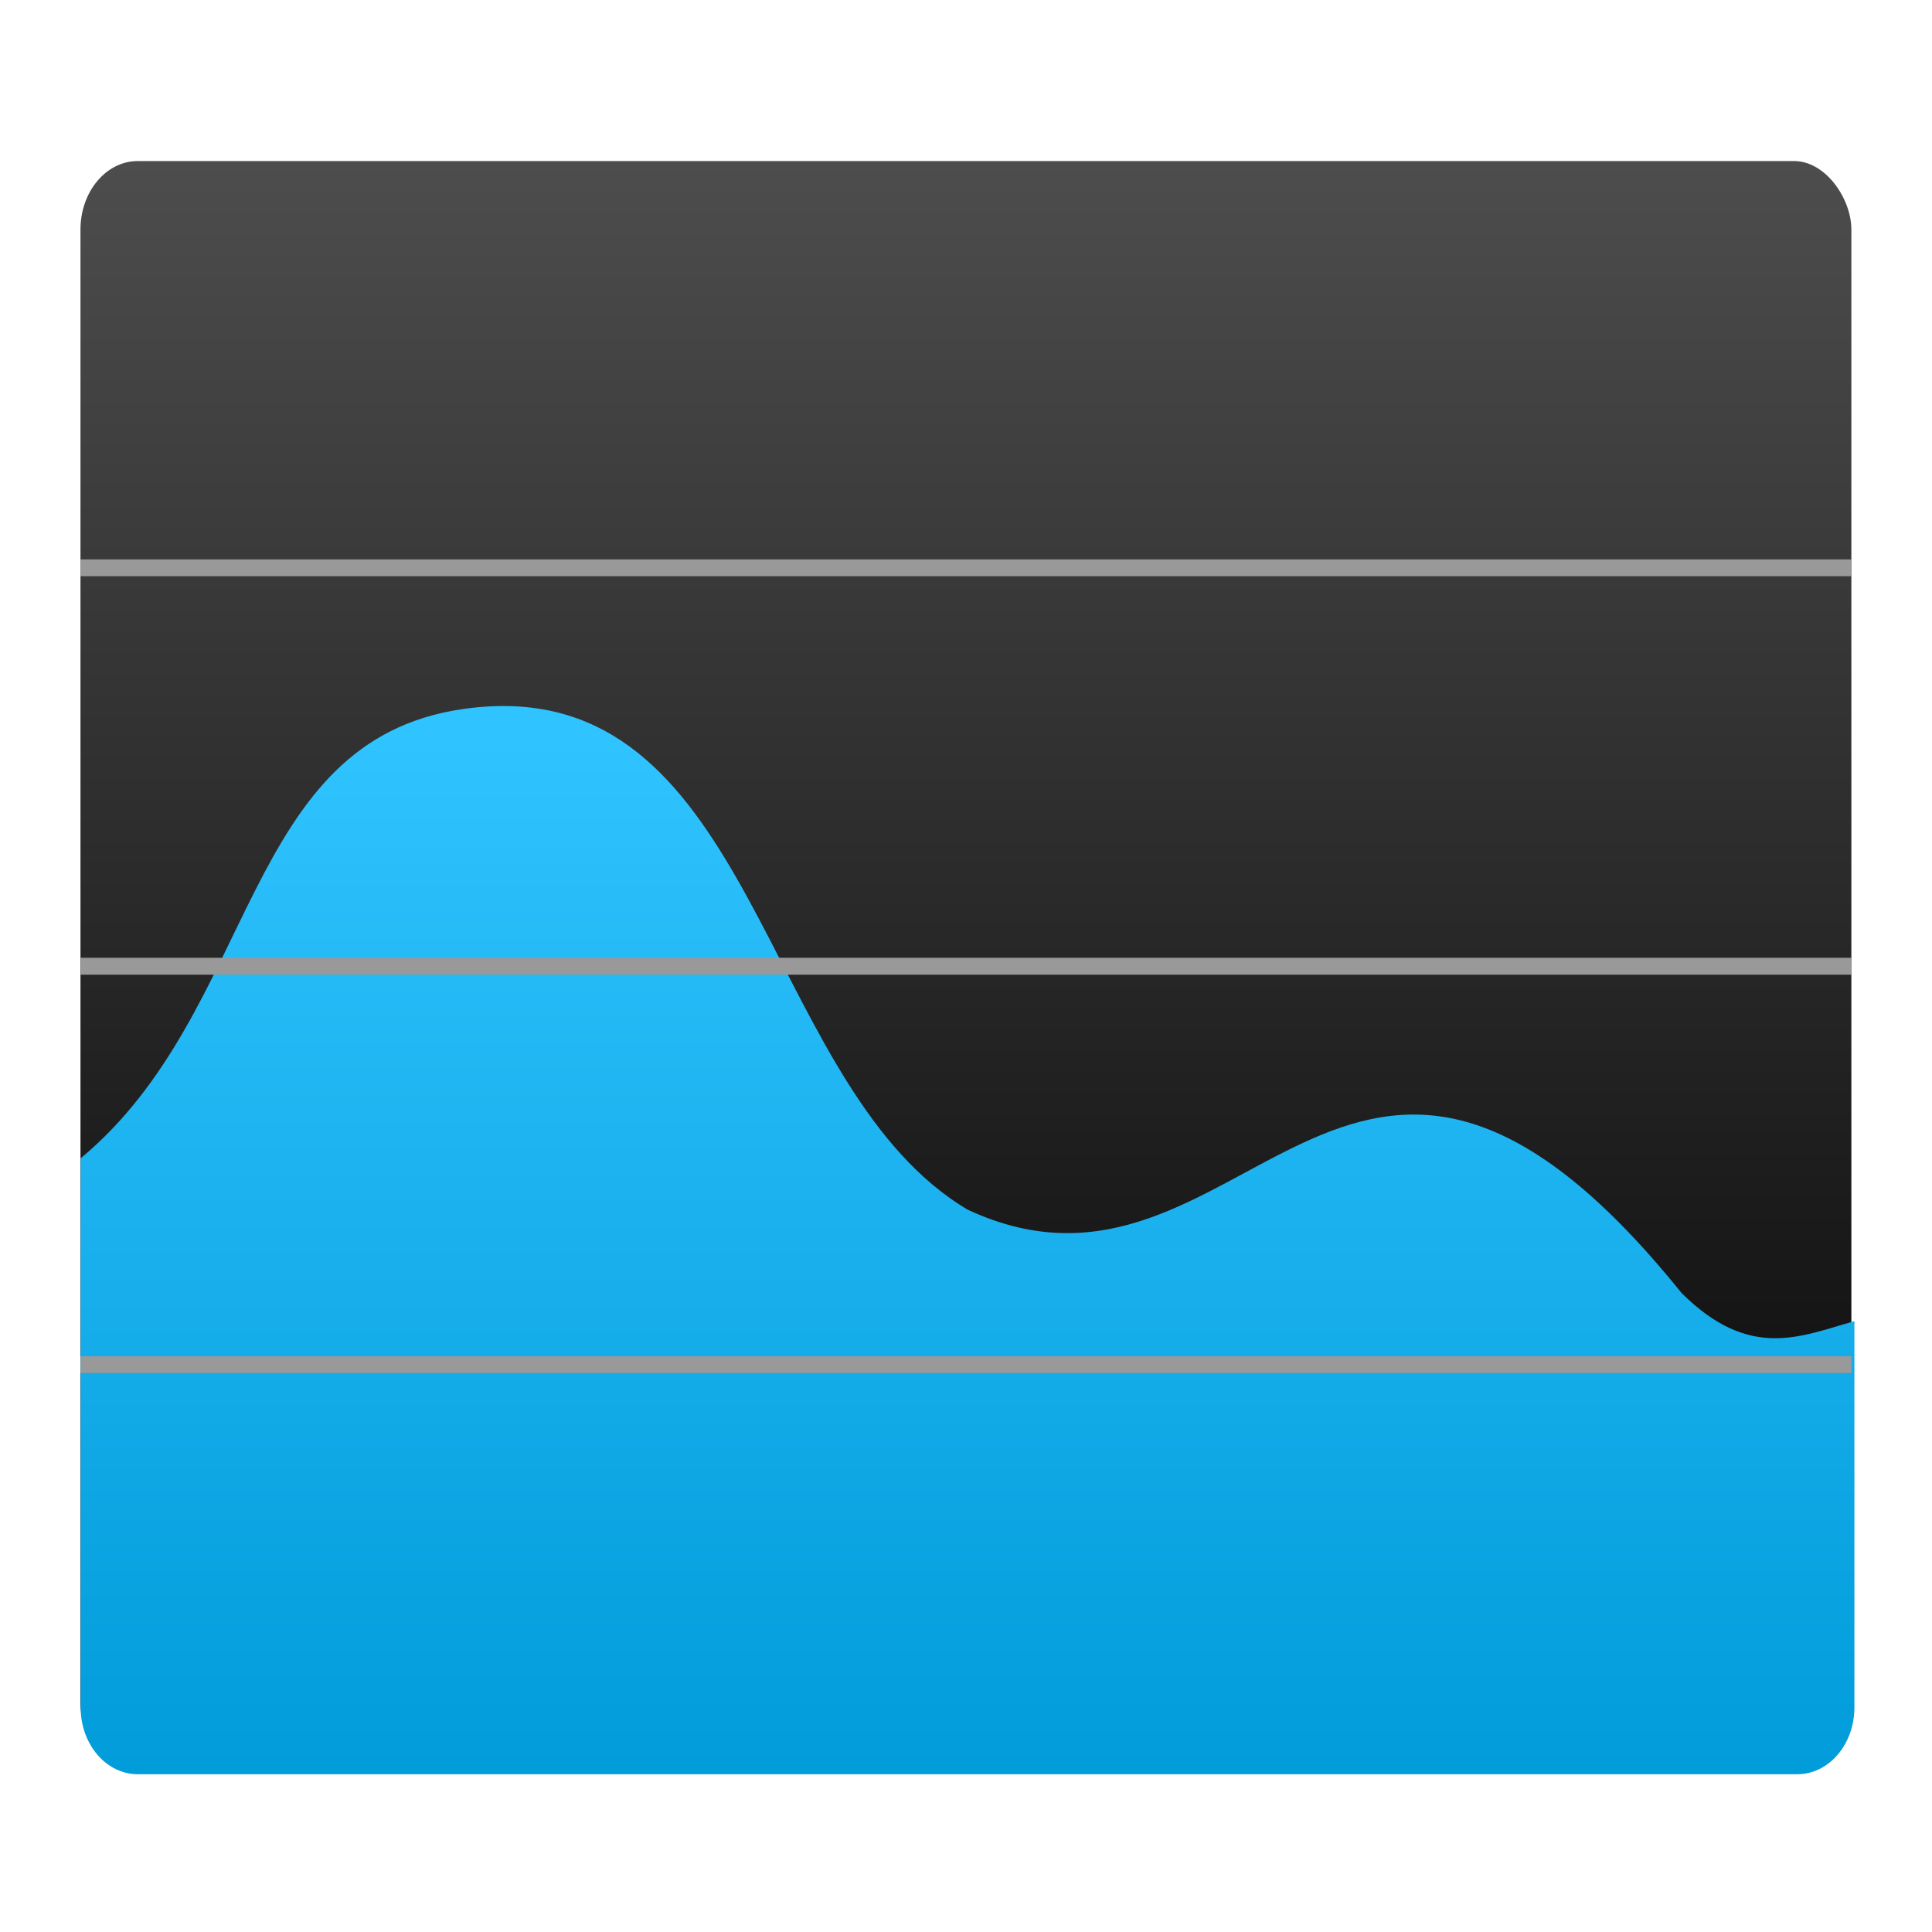 <?xml version="1.0" encoding="UTF-8" standalone="no"?>
<svg
   xmlns:dc="http://purl.org/dc/elements/1.1/"
   xmlns:cc="http://creativecommons.org/ns#"
   xmlns:rdf="http://www.w3.org/1999/02/22-rdf-syntax-ns#"
   xmlns:svg="http://www.w3.org/2000/svg"
   xmlns="http://www.w3.org/2000/svg"
   xmlns:xlink="http://www.w3.org/1999/xlink"
   xmlns:sodipodi="http://sodipodi.sourceforge.net/DTD/sodipodi-0.dtd"
   xmlns:inkscape="http://www.inkscape.org/namespaces/inkscape"
   width="48"
   height="48"
   viewBox="0 0 12.7 12.7"
   version="1.1"
   id="svg942"
   sodipodi:docname="utilities-system-monitor.svg"
   inkscape:version="0.92.2 2405546, 2018-03-11">
  <sodipodi:namedview
     pagecolor="#ffffff"
     bordercolor="#666666"
     borderopacity="1"
     objecttolerance="10"
     gridtolerance="10"
     guidetolerance="10"
     inkscape:pageopacity="0"
     inkscape:pageshadow="2"
     inkscape:window-width="1366"
     inkscape:window-height="699"
     id="namedview27"
     showgrid="false"
     inkscape:zoom="10.145833"
     inkscape:cx="24.000001"
     inkscape:cy="24.000001"
     inkscape:window-x="0"
     inkscape:window-y="0"
     inkscape:window-maximized="1"
     inkscape:current-layer="svg942" />
  <defs
     id="defs936">
    <linearGradient
       gradientTransform="matrix(0.265,0,0,0.265,0.018,284.276)"
       gradientUnits="userSpaceOnUse"
       y2="14.205"
       x2="23.499"
       y1="45.428"
       x1="24.05"
       id="linearGradient991"
       xlink:href="#a-3" />
    <linearGradient
       y2="2.356"
       y1="52.199"
       x2="-75.26"
       x1="-74.929"
       gradientUnits="userSpaceOnUse"
       gradientTransform="matrix(1.075,0,0,1.179,57.228,-9.796)"
       id="a-3">
      <stop
         id="stop2-6"
         stop-color="#ffa400"
         offset="0" />
      <stop
         id="stop4-7"
         stop-color="#fd0"
         offset="1" />
    </linearGradient>
    <linearGradient
       gradientUnits="userSpaceOnUse"
       y2="14.205"
       x2="23.499"
       y1="45.428"
       x1="24.05"
       id="linearGradient991-3"
       xlink:href="#a-3"
       gradientTransform="matrix(0.265,0,0,0.265,0.287,0.676)" />
    <linearGradient
       xlink:href="#a"
       id="linearGradient966"
       x1="2.001"
       y1="43.883"
       x2="2.001"
       y2="4.117"
       gradientUnits="userSpaceOnUse"
       gradientTransform="matrix(0.265,0,0,0.273,-18.081,2.602)" />
    <linearGradient
       id="a"
       gradientTransform="matrix(1,0,0,1.17,-384.562,-589.809)"
       gradientUnits="userSpaceOnUse"
       x1="408.206"
       x2="408.206"
       y1="541.798"
       y2="507.798">
      <stop
         offset="0"
         stop-color="#2a2c2f"
         id="stop2"
         style="stop-color:#000000;stop-opacity:1" />
      <stop
         offset="1"
         stop-color="#424649"
         id="stop4"
         style="stop-color:#4d4d4d;stop-opacity:1" />
    </linearGradient>
    <linearGradient
       xlink:href="#linearGradient950"
       id="linearGradient952"
       x1="22.488"
       y1="43.883"
       x2="22.488"
       y2="25.753"
       gradientUnits="userSpaceOnUse"
       gradientTransform="matrix(1.04,0,0,1.48,-0.968,-19.903)" />
    <linearGradient
       id="linearGradient950">
      <stop
         style="stop-color:#009bd9;stop-opacity:1"
         offset="0"
         id="stop946" />
      <stop
         style="stop-color:#2fc3ff;stop-opacity:1"
         offset="1"
         id="stop948" />
    </linearGradient>
    <linearGradient
       xlink:href="#a"
       id="linearGradient966-3"
       x1="2.001"
       y1="43.883"
       x2="2.001"
       y2="4.117"
       gradientUnits="userSpaceOnUse"
       gradientTransform="matrix(0.265,0,0,0.273,-1.2226586e-4,-0.196)" />
  </defs>
  <g
     id="g884"
     transform="matrix(1,0,0,0.976,2.8862424e-7,0.154)"
     style="stroke-width:1.012">
    <rect
       height="10.847"
       ry="0.461"
       width="11.641"
       x="0.529"
       y="0.927"
       id="rect14"
       style="fill:url(#linearGradient966-3);fill-opacity:1;stroke-width:0.267"
       rx="0.376" />
    <path
       id="path16"
       transform="scale(0.265)"
       d="m 12.764,17.355 c -0.195,-0.009 -0.396,-0.009 -0.604,0.002 -0.214,0.011 -0.436,0.033 -0.664,0.066 C 5.98,18.226 6.415,25.086 2,28.844 v 13.953 c 0,0.942 0.633,1.701 1.42,1.701 H 44.58 C 45.367,44.498 46,43.739 46,42.797 v -9.814 c -1.329,0.38 -2.59,1.013 -4.287,-0.715 C 33.378,21.664 30.862,33.423 24,30.148 19.111,27.163 18.811,17.64 12.764,17.355 Z"
       style="opacity:1;fill:url(#linearGradient952);fill-opacity:1;fill-rule:evenodd;stroke-width:1.009"
       inkscape:connector-curvature="0" />
    <path
       inkscape:connector-curvature="0"
       id="path889"
       d="M 0.529,3.61 V 3.723 H 12.171 V 3.61 Z"
       style="color:#000000;font-style:normal;font-variant:normal;font-weight:normal;font-stretch:normal;font-size:medium;line-height:normal;font-family:sans-serif;font-variant-ligatures:normal;font-variant-position:normal;font-variant-caps:normal;font-variant-numeric:normal;font-variant-alternates:normal;font-feature-settings:normal;text-indent:0;text-align:start;text-decoration:none;text-decoration-line:none;text-decoration-style:solid;text-decoration-color:#000000;letter-spacing:normal;word-spacing:normal;text-transform:none;writing-mode:lr-tb;direction:ltr;text-orientation:mixed;dominant-baseline:auto;baseline-shift:baseline;text-anchor:start;white-space:normal;shape-padding:0;clip-rule:nonzero;display:inline;overflow:visible;visibility:visible;opacity:1;isolation:auto;mix-blend-mode:normal;color-interpolation:sRGB;color-interpolation-filters:linearRGB;solid-color:#000000;solid-opacity:1;vector-effect:none;fill:#999999;fill-opacity:1;fill-rule:nonzero;stroke:none;stroke-width:0.268px;stroke-linecap:butt;stroke-linejoin:miter;stroke-miterlimit:4;stroke-dasharray:none;stroke-dashoffset:0;stroke-opacity:1;color-rendering:auto;image-rendering:auto;shape-rendering:auto;text-rendering:auto;enable-background:accumulate" />
    <path
       inkscape:connector-curvature="0"
       style="color:#000000;font-style:normal;font-variant:normal;font-weight:normal;font-stretch:normal;font-size:medium;line-height:normal;font-family:sans-serif;font-variant-ligatures:normal;font-variant-position:normal;font-variant-caps:normal;font-variant-numeric:normal;font-variant-alternates:normal;font-feature-settings:normal;text-indent:0;text-align:start;text-decoration:none;text-decoration-line:none;text-decoration-style:solid;text-decoration-color:#000000;letter-spacing:normal;word-spacing:normal;text-transform:none;writing-mode:lr-tb;direction:ltr;text-orientation:mixed;dominant-baseline:auto;baseline-shift:baseline;text-anchor:start;white-space:normal;shape-padding:0;clip-rule:nonzero;display:inline;overflow:visible;visibility:visible;opacity:1;isolation:auto;mix-blend-mode:normal;color-interpolation:sRGB;color-interpolation-filters:linearRGB;solid-color:#000000;solid-opacity:1;vector-effect:none;fill:#999999;fill-opacity:1;fill-rule:nonzero;stroke:none;stroke-width:0.268px;stroke-linecap:butt;stroke-linejoin:miter;stroke-miterlimit:4;stroke-dasharray:none;stroke-dashoffset:0;stroke-opacity:1;color-rendering:auto;image-rendering:auto;shape-rendering:auto;text-rendering:auto;enable-background:accumulate"
       d="M 0.53,6.293 V 6.407 H 12.171 V 6.293 Z"
       id="path891" />
    <path
       inkscape:connector-curvature="0"
       id="path893"
       d="M 0.53,8.977 V 9.09 H 12.171 V 8.977 Z"
       style="color:#000000;font-style:normal;font-variant:normal;font-weight:normal;font-stretch:normal;font-size:medium;line-height:normal;font-family:sans-serif;font-variant-ligatures:normal;font-variant-position:normal;font-variant-caps:normal;font-variant-numeric:normal;font-variant-alternates:normal;font-feature-settings:normal;text-indent:0;text-align:start;text-decoration:none;text-decoration-line:none;text-decoration-style:solid;text-decoration-color:#000000;letter-spacing:normal;word-spacing:normal;text-transform:none;writing-mode:lr-tb;direction:ltr;text-orientation:mixed;dominant-baseline:auto;baseline-shift:baseline;text-anchor:start;white-space:normal;shape-padding:0;clip-rule:nonzero;display:inline;overflow:visible;visibility:visible;opacity:1;isolation:auto;mix-blend-mode:normal;color-interpolation:sRGB;color-interpolation-filters:linearRGB;solid-color:#000000;solid-opacity:1;vector-effect:none;fill:#999999;fill-opacity:1;fill-rule:nonzero;stroke:none;stroke-width:0.268px;stroke-linecap:butt;stroke-linejoin:miter;stroke-miterlimit:4;stroke-dasharray:none;stroke-dashoffset:0;stroke-opacity:1;color-rendering:auto;image-rendering:auto;shape-rendering:auto;text-rendering:auto;enable-background:accumulate" />
  </g>
</svg>
